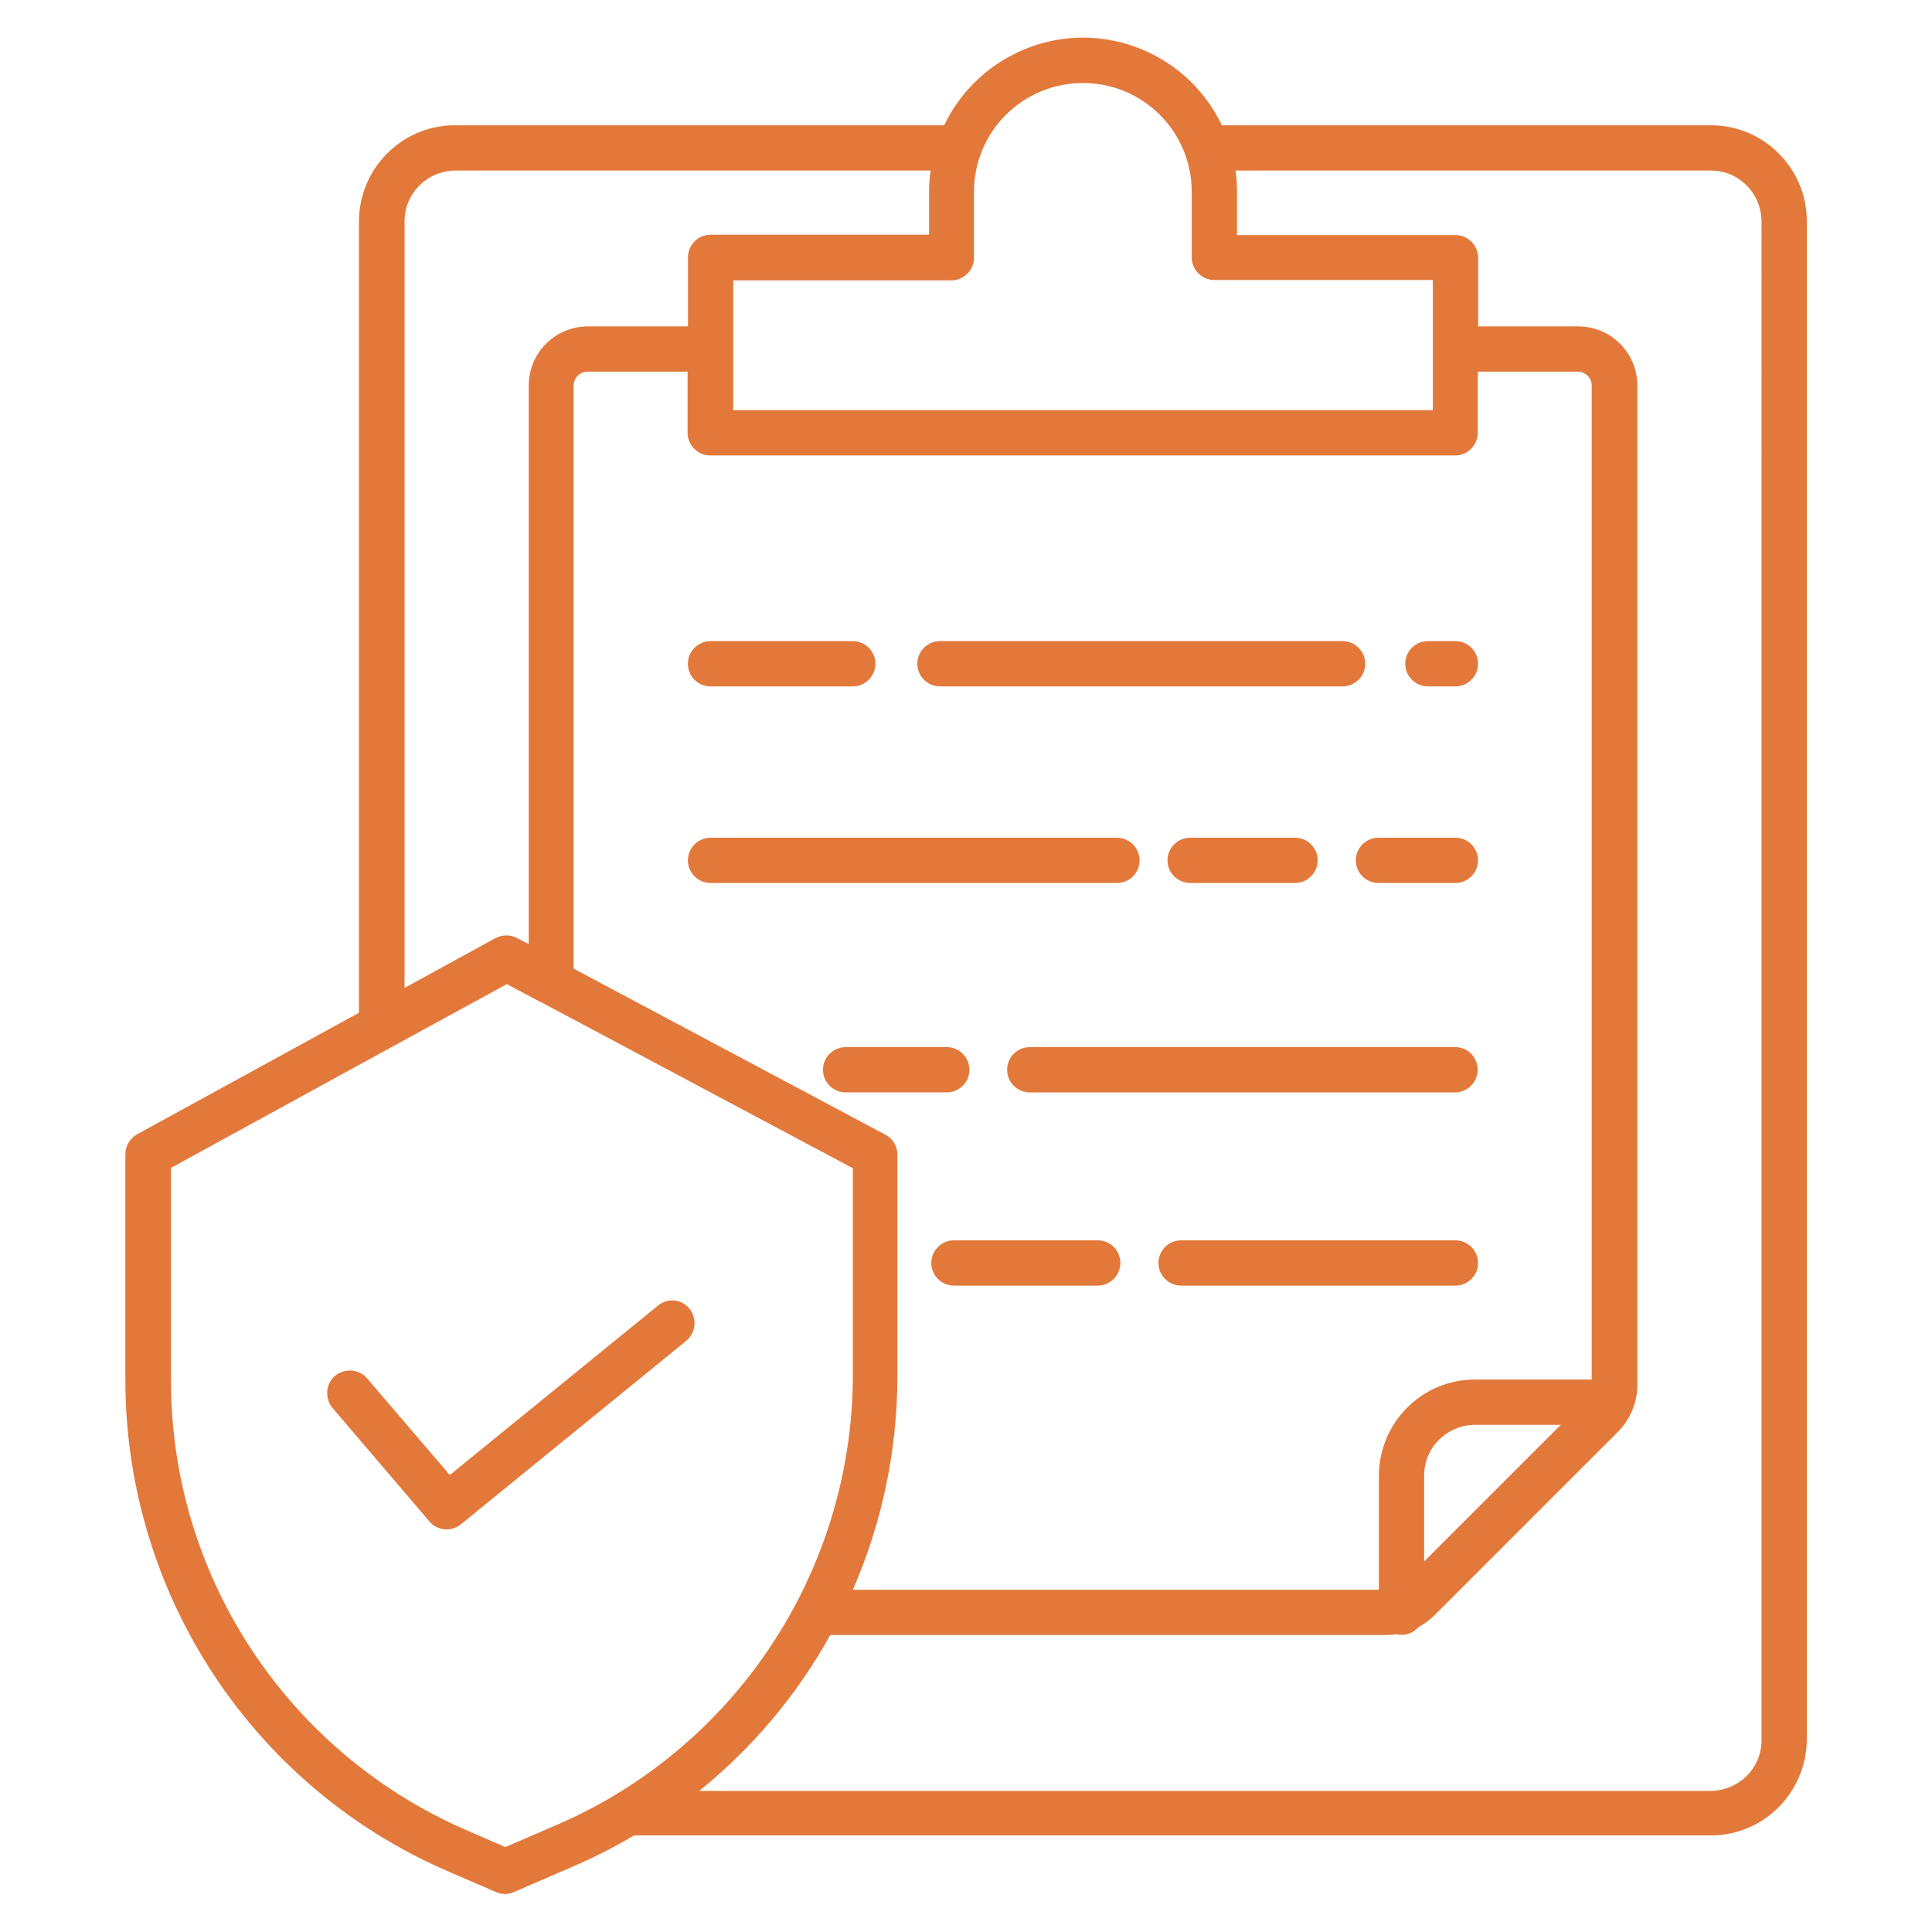 <?xml version="1.0" encoding="UTF-8"?>
<svg width="1200pt" height="1200pt" version="1.1" viewBox="0 0 1200 1200" xmlns="http://www.w3.org/2000/svg">
 <g fill="#e2793b">
  <path d="m408.98 810.7-129.61 105.47-51.328-60c-4.922-5.859-13.828-6.562-19.922-1.641-5.859 4.922-6.562 13.828-1.641 19.922l60.234 70.547c4.922 5.859 13.594 6.562 19.453 1.875l140.16-114.14c5.859-4.922 6.797-13.828 1.875-19.922-4.688-5.859-13.359-6.797-19.219-2.109z"/>
  <path d="m1062.7 77.812h-303.75c-22.734-47.578-79.922-67.969-127.5-45-19.688 9.375-35.625 25.312-45 45h-303.98c-32.812 0-59.297 26.719-59.531 59.531v491.72l-137.81 75.469c-4.453 2.578-7.266 7.266-7.266 12.422v140.62c0.234 131.95 78.281 251.48 199.22 304.22l30.938 13.359c3.516 1.641 7.734 1.641 11.25 0l34.688-15c13.828-5.859 26.953-12.422 39.844-20.156h668.91c32.812 0 59.297-26.719 59.531-59.531v-943.12c0-32.812-26.719-59.531-59.531-59.531zm-471.8 96.328c7.734 0 14.062-6.328 14.062-14.062v-41.016c0-37.266 30.234-67.5 67.734-67.5 37.266 0 67.5 30.234 67.5 67.5v40.781c0 7.734 6.328 14.062 14.062 14.062h135.7v80.859h-434.53v-80.625zm325.08 682.73c-32.812 0-59.297 26.719-59.531 59.531v71.016h-326.72c18.281-41.953 27.656-86.953 27.656-132.66v-137.58c0-5.156-2.812-10.078-7.5-12.422l-193.59-103.12v-362.11c0-4.688 3.75-8.672 8.672-8.672h62.109v37.969c0 7.734 6.328 14.062 14.062 14.062h462.66c7.734 0 14.062-6.328 14.062-14.062v-37.969h62.109c4.688 0 8.672 3.75 8.672 8.672v617.34zm53.438 28.125-84.844 84.844v-53.438c0-17.344 14.062-31.172 31.406-31.406zm-718.12-747.66c0-17.344 14.062-31.172 31.406-31.406h295.31c-0.703 4.453-0.938 8.672-0.938 13.125v26.719h-135.7c-7.734 0-14.062 6.328-14.062 14.062v42.891h-62.109c-20.391 0-36.797 16.406-36.797 36.797v346.88l-7.266-3.75c-4.219-2.344-9.141-2.109-13.359 0l-56.484 30.938zm91.875 997.27-29.297 12.656-25.312-11.016c-110.62-48.516-182.34-157.73-182.34-278.44v-132.42l137.81-75.469 70.781-38.672 21.094 11.25h0.234l193.59 103.12v129.14c-0.469 122.11-73.828 232.5-186.56 279.84zm750.94-53.672c0 17.344-14.062 31.172-31.406 31.406h-628.36c33.047-26.719 60.703-59.531 81.328-96.797h346.17c1.875 0 3.75-0.234 5.391-0.469 5.156 1.172 10.312-0.469 13.828-4.453 3.516-1.875 7.031-4.453 9.844-7.266l113.91-113.91c7.734-7.734 12.188-18.281 12.188-29.297v-620.62c0-20.391-16.406-36.797-36.797-36.797h-62.109v-42.656c0-7.734-6.328-14.062-14.062-14.062h-135.7v-26.953c0-4.453-0.234-8.906-0.938-13.125h295.31c17.344 0 31.172 14.062 31.406 31.406z"/>
  <path d="m886.88 426.33h17.109c7.734 0 14.062-6.328 14.062-14.062s-6.328-14.062-14.062-14.062h-17.109c-7.734 0-14.062 6.328-14.062 14.062s6.328 14.062 14.062 14.062z"/>
  <path d="m583.83 426.33h250.08c7.734 0 14.062-6.328 14.062-14.062s-6.328-14.062-14.062-14.062h-250.08c-7.734 0-14.062 6.328-14.062 14.062s6.328 14.062 14.062 14.062z"/>
  <path d="m441.33 426.33h88.359c7.734 0 14.062-6.328 14.062-14.062s-6.328-14.062-14.062-14.062h-88.359c-7.734 0-14.062 6.328-14.062 14.062s6.094 14.062 14.062 14.062z"/>
  <path d="m903.98 520.31h-47.812c-7.734 0-14.062 6.328-14.062 14.062s6.328 14.062 14.062 14.062h47.812c7.734 0 14.062-6.328 14.062-14.062s-6.328-14.062-14.062-14.062z"/>
  <path d="m739.22 520.31c-7.734 0-14.062 6.328-14.062 14.062s6.328 14.062 14.062 14.062h65.156c7.734 0 14.062-6.328 14.062-14.062s-6.328-14.062-14.062-14.062z"/>
  <path d="m707.81 534.38c0-7.734-6.328-14.062-14.062-14.062h-252.42c-7.734 0-14.062 6.328-14.062 14.062s6.328 14.062 14.062 14.062h252.42c7.734 0 14.062-6.094 14.062-14.062z"/>
  <path d="m903.98 650.39h-264.38c-7.734 0-14.062 6.328-14.062 14.062s6.328 14.062 14.062 14.062h264.14c7.734 0 14.062-6.328 14.062-14.062s-6.094-14.062-13.828-14.062z"/>
  <path d="m602.11 664.45c0-7.734-6.328-14.062-14.062-14.062h-62.812c-7.734 0-14.062 6.328-14.062 14.062s6.328 14.062 14.062 14.062h62.812c7.734 0 14.062-6.328 14.062-14.062z"/>
  <path d="m903.98 770.39h-170.39c-7.734 0-14.062 6.328-14.062 14.062s6.328 14.062 14.062 14.062h170.39c7.734 0 14.062-6.328 14.062-14.062s-6.328-14.062-14.062-14.062z"/>
  <path d="m681.8 770.39h-89.297c-7.734 0-14.062 6.328-14.062 14.062s6.328 14.062 14.062 14.062h89.297c7.734 0 14.062-6.328 14.062-14.062s-6.094-14.062-14.062-14.062z"/>
 </g>
</svg>
